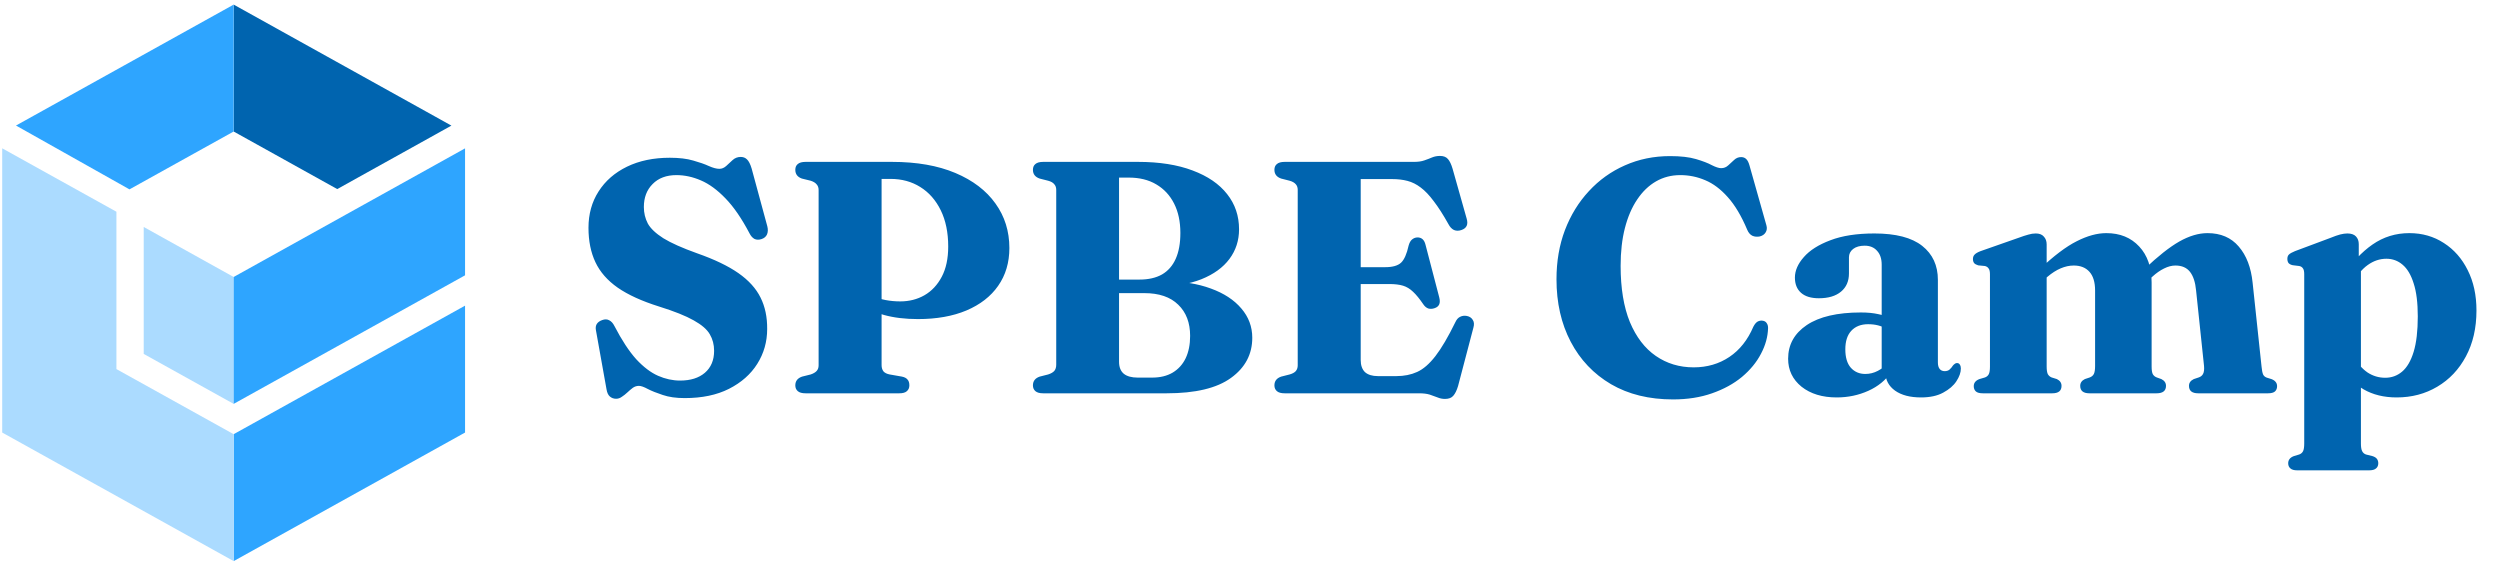 <svg width="341" height="77" viewBox="0 0 341 77" fill="none" xmlns="http://www.w3.org/2000/svg">
<path d="M31.871 59.224V76.535L63.434 58.999V41.69L31.871 59.224Z" fill="#2EA5FF"/>
<path d="M46 25.789L61.573 17.133L31.871 0.628V17.939L46 25.789Z" fill="#0064AF"/>
<path d="M19.602 30.958V48.275L31.868 55.088V37.779L19.602 30.958Z" fill="#ABDBFF"/>
<path d="M63.434 20.236L31.871 37.779V55.088L63.434 37.552V20.236Z" fill="#2EA5FF"/>
<path d="M2.18 17.123L17.66 25.829L31.868 17.939V0.628L2.18 17.123Z" fill="#2EA5FF"/>
<path d="M15.88 50.343V28.881L0.301 20.228V58.999L31.869 76.535V59.223L15.88 50.343Z" fill="#ABDBFF"/>
<path d="M93.391 54.3C92.218 54.3 91.219 54.157 90.392 53.872C89.565 53.601 88.889 53.331 88.363 53.06C87.837 52.775 87.431 52.632 87.145 52.632C86.845 52.632 86.567 52.722 86.311 52.902C86.071 53.083 85.823 53.293 85.567 53.534C85.327 53.759 85.079 53.955 84.823 54.12C84.582 54.3 84.32 54.391 84.034 54.391C83.703 54.391 83.418 54.285 83.177 54.075C82.952 53.88 82.801 53.549 82.726 53.083L81.283 45.034C81.223 44.703 81.261 44.425 81.396 44.199C81.546 43.959 81.794 43.779 82.14 43.658C82.501 43.523 82.816 43.531 83.087 43.681C83.373 43.816 83.613 44.079 83.808 44.47C84.816 46.409 85.808 47.92 86.785 49.002C87.777 50.069 88.769 50.821 89.761 51.257C90.753 51.692 91.752 51.91 92.76 51.91C94.188 51.91 95.315 51.557 96.141 50.851C96.983 50.129 97.404 49.13 97.404 47.852C97.404 47.01 97.209 46.259 96.818 45.597C96.442 44.936 95.713 44.305 94.631 43.703C93.549 43.087 91.97 42.456 89.896 41.809C87.551 41.073 85.672 40.216 84.259 39.239C82.862 38.262 81.847 37.105 81.216 35.767C80.584 34.429 80.269 32.866 80.269 31.077C80.269 29.198 80.727 27.545 81.644 26.117C82.561 24.674 83.853 23.547 85.522 22.735C87.19 21.923 89.137 21.517 91.362 21.517C92.639 21.517 93.707 21.645 94.563 21.901C95.42 22.141 96.126 22.389 96.683 22.645C97.254 22.9 97.735 23.028 98.126 23.028C98.456 23.028 98.764 22.9 99.05 22.645C99.336 22.374 99.629 22.104 99.929 21.833C100.245 21.547 100.613 21.405 101.034 21.405C101.38 21.405 101.665 21.517 101.891 21.743C102.131 21.968 102.342 22.382 102.522 22.983L104.664 30.874C104.769 31.295 104.754 31.663 104.619 31.979C104.484 32.28 104.236 32.49 103.875 32.61C103.514 32.731 103.191 32.723 102.906 32.588C102.635 32.438 102.41 32.182 102.229 31.821C101.162 29.792 100.072 28.206 98.96 27.064C97.848 25.906 96.728 25.087 95.6 24.606C94.488 24.125 93.376 23.885 92.263 23.885C90.896 23.885 89.813 24.291 89.017 25.102C88.22 25.899 87.822 26.944 87.822 28.236C87.822 29.048 88.002 29.799 88.363 30.491C88.739 31.167 89.445 31.836 90.482 32.498C91.534 33.144 93.068 33.828 95.082 34.549C97.442 35.376 99.321 36.278 100.719 37.255C102.116 38.232 103.124 39.344 103.74 40.592C104.356 41.825 104.657 43.252 104.642 44.876C104.642 46.619 104.191 48.205 103.289 49.633C102.402 51.046 101.117 52.181 99.433 53.038C97.765 53.88 95.751 54.3 93.391 54.3ZM137.678 33.828C137.678 35.812 137.167 37.533 136.145 38.991C135.138 40.434 133.695 41.554 131.816 42.35C129.952 43.132 127.75 43.523 125.21 43.523C123.466 43.523 121.918 43.335 120.565 42.959C119.227 42.584 118.032 42.057 116.98 41.381L117.273 39.352C117.844 39.758 118.416 40.096 118.987 40.366C119.573 40.622 120.182 40.81 120.813 40.93C121.444 41.05 122.106 41.111 122.797 41.111C124.015 41.111 125.112 40.832 126.089 40.276C127.081 39.705 127.87 38.863 128.456 37.751C129.043 36.639 129.336 35.263 129.336 33.625C129.336 31.716 128.997 30.07 128.321 28.687C127.645 27.304 126.713 26.245 125.525 25.508C124.353 24.772 123 24.403 121.467 24.403H120.249V49.813C120.249 50.144 120.332 50.422 120.497 50.648C120.678 50.858 120.963 51.001 121.354 51.076L123.023 51.369C123.383 51.444 123.639 51.58 123.789 51.775C123.954 51.956 124.037 52.218 124.037 52.564C124.037 52.895 123.924 53.158 123.699 53.353C123.489 53.549 123.143 53.647 122.662 53.647H109.878C109.397 53.647 109.044 53.549 108.818 53.353C108.593 53.158 108.48 52.895 108.48 52.564C108.48 51.978 108.788 51.58 109.404 51.369L110.577 51.076C110.937 50.956 111.208 50.798 111.388 50.603C111.569 50.407 111.659 50.152 111.659 49.836V25.914C111.659 25.598 111.569 25.343 111.388 25.147C111.223 24.937 110.953 24.772 110.577 24.651L109.382 24.358C108.781 24.148 108.48 23.75 108.48 23.163C108.48 22.817 108.593 22.555 108.818 22.374C109.044 22.179 109.397 22.081 109.878 22.081H121.67C125.037 22.081 127.915 22.584 130.305 23.592C132.695 24.599 134.521 25.989 135.784 27.763C137.047 29.521 137.678 31.543 137.678 33.828ZM170.81 46.071C170.81 48.325 169.841 50.152 167.902 51.55C165.978 52.947 163.054 53.647 159.131 53.647H142.289C141.808 53.647 141.455 53.549 141.229 53.353C141.004 53.158 140.891 52.895 140.891 52.564C140.891 51.978 141.199 51.58 141.815 51.369L142.965 51.076C143.341 50.956 143.619 50.798 143.799 50.603C143.98 50.392 144.07 50.107 144.07 49.746V25.891C144.07 25.576 143.98 25.32 143.799 25.125C143.634 24.914 143.356 24.756 142.965 24.651L141.815 24.358C141.199 24.148 140.891 23.75 140.891 23.163C140.891 22.817 141.004 22.555 141.229 22.374C141.455 22.179 141.808 22.081 142.289 22.081H155.231C158.132 22.081 160.612 22.472 162.671 23.253C164.73 24.02 166.301 25.095 167.383 26.478C168.466 27.846 169.007 29.446 169.007 31.28C169.007 32.798 168.571 34.144 167.699 35.316C166.827 36.488 165.55 37.413 163.866 38.089C162.198 38.751 160.153 39.081 157.733 39.081L158.906 38.36C161.281 38.36 163.363 38.691 165.151 39.352C166.94 39.998 168.33 40.908 169.322 42.08C170.314 43.237 170.81 44.568 170.81 46.071ZM156.087 39.983H150.541V38.134H155.434C156.651 38.134 157.673 37.901 158.5 37.435C159.327 36.954 159.95 36.24 160.371 35.293C160.792 34.346 161.003 33.174 161.003 31.776C161.003 30.228 160.717 28.89 160.146 27.763C159.575 26.635 158.763 25.764 157.711 25.147C156.674 24.531 155.426 24.223 153.968 24.223H152.638V49.34C152.638 50.077 152.856 50.625 153.292 50.986C153.728 51.332 154.359 51.505 155.186 51.505H157.147C158.244 51.505 159.176 51.279 159.943 50.828C160.725 50.362 161.318 49.708 161.724 48.867C162.13 48.01 162.333 46.995 162.333 45.823C162.333 44.019 161.792 42.599 160.71 41.561C159.642 40.509 158.102 39.983 156.087 39.983ZM182.691 36.443H188.937C189.944 36.443 190.665 36.24 191.101 35.834C191.537 35.429 191.883 34.647 192.138 33.49C192.244 33.114 192.394 32.843 192.589 32.678C192.8 32.498 193.04 32.4 193.311 32.385C193.897 32.37 194.273 32.7 194.438 33.377L196.309 40.547C196.415 40.953 196.415 41.276 196.309 41.516C196.204 41.757 195.994 41.93 195.678 42.035C195.378 42.14 195.092 42.155 194.821 42.08C194.566 41.99 194.34 41.802 194.145 41.516C193.634 40.765 193.168 40.194 192.747 39.803C192.326 39.397 191.868 39.119 191.372 38.968C190.876 38.818 190.252 38.743 189.5 38.743H182.691V36.443ZM173.83 23.163C173.83 22.817 173.943 22.555 174.169 22.374C174.394 22.179 174.747 22.081 175.228 22.081H192.86C193.431 22.081 193.904 22.013 194.28 21.878C194.671 21.743 195.024 21.608 195.34 21.472C195.671 21.337 196.031 21.269 196.422 21.269C196.903 21.269 197.264 21.412 197.504 21.698C197.745 21.968 197.955 22.412 198.136 23.028L200.052 29.814C200.172 30.22 200.172 30.551 200.052 30.807C199.932 31.062 199.699 31.25 199.353 31.37C198.977 31.506 198.632 31.506 198.316 31.37C198.015 31.22 197.767 30.957 197.572 30.581C196.851 29.288 196.182 28.244 195.565 27.447C194.964 26.635 194.37 26.012 193.784 25.576C193.213 25.14 192.612 24.839 191.98 24.674C191.349 24.509 190.65 24.426 189.884 24.426H185.6V49.092C185.6 49.829 185.795 50.385 186.186 50.761C186.592 51.121 187.178 51.302 187.945 51.302H190.47C191.522 51.302 192.461 51.114 193.288 50.738C194.13 50.362 194.964 49.641 195.791 48.574C196.618 47.506 197.527 45.958 198.519 43.929C198.684 43.568 198.902 43.328 199.173 43.207C199.443 43.072 199.744 43.035 200.075 43.095C200.451 43.17 200.721 43.35 200.886 43.636C201.067 43.906 201.097 44.252 200.977 44.673L198.88 52.654C198.699 53.256 198.481 53.699 198.226 53.985C197.985 54.27 197.61 54.413 197.099 54.413C196.738 54.413 196.4 54.345 196.084 54.21C195.768 54.09 195.415 53.962 195.024 53.827C194.633 53.707 194.152 53.647 193.581 53.647H175.228C174.747 53.647 174.394 53.549 174.169 53.353C173.943 53.158 173.83 52.895 173.83 52.564C173.83 51.978 174.138 51.58 174.755 51.369L175.905 51.076C176.28 50.971 176.558 50.821 176.739 50.625C176.919 50.415 177.009 50.152 177.009 49.836V25.891C177.009 25.576 176.919 25.32 176.739 25.125C176.558 24.914 176.28 24.756 175.905 24.651L174.755 24.358C174.138 24.148 173.83 23.75 173.83 23.163ZM241.165 44.74C241.134 45.928 240.811 47.1 240.195 48.258C239.594 49.415 238.729 50.467 237.602 51.414C236.475 52.346 235.114 53.09 233.521 53.647C231.943 54.203 230.169 54.481 228.2 54.481C224.938 54.481 222.12 53.789 219.745 52.406C217.37 51.008 215.536 49.077 214.244 46.612C212.951 44.147 212.305 41.306 212.305 38.089C212.305 35.654 212.688 33.422 213.455 31.393C214.236 29.349 215.326 27.575 216.724 26.072C218.122 24.554 219.76 23.381 221.639 22.555C223.533 21.713 225.585 21.292 227.794 21.292C229.237 21.292 230.417 21.427 231.334 21.698C232.251 21.968 232.973 22.246 233.499 22.532C234.04 22.802 234.461 22.938 234.761 22.938C235.137 22.938 235.46 22.81 235.731 22.555C236.001 22.299 236.272 22.051 236.542 21.81C236.813 21.555 237.129 21.427 237.489 21.427C237.775 21.427 238.008 21.517 238.188 21.698C238.369 21.863 238.519 22.164 238.639 22.6L240.939 30.739C241.044 31.1 241.007 31.423 240.826 31.709C240.661 31.979 240.398 32.159 240.037 32.25C239.676 32.325 239.338 32.295 239.023 32.159C238.722 32.009 238.489 31.738 238.324 31.348C237.527 29.454 236.64 27.966 235.663 26.884C234.701 25.801 233.679 25.035 232.597 24.584C231.514 24.118 230.38 23.885 229.192 23.885C227.975 23.885 226.87 24.17 225.878 24.741C224.886 25.313 224.029 26.139 223.307 27.222C222.586 28.289 222.03 29.582 221.639 31.1C221.248 32.618 221.053 34.339 221.053 36.263C221.053 39.314 221.474 41.87 222.315 43.929C223.172 45.973 224.352 47.514 225.855 48.551C227.358 49.588 229.079 50.107 231.018 50.107C232.852 50.107 234.476 49.633 235.889 48.686C237.301 47.739 238.391 46.364 239.158 44.56C239.338 44.214 239.534 43.981 239.744 43.861C239.97 43.741 240.21 43.703 240.466 43.748C240.706 43.794 240.879 43.906 240.984 44.087C241.104 44.252 241.165 44.47 241.165 44.74ZM257.18 50.828V50.377H256.662V36.105C256.662 35.293 256.451 34.662 256.031 34.211C255.625 33.745 255.061 33.512 254.34 33.512C253.678 33.512 253.152 33.663 252.761 33.963C252.386 34.264 252.198 34.639 252.198 35.09V37.3C252.198 38.352 251.837 39.179 251.115 39.78C250.394 40.382 249.387 40.682 248.094 40.682C247.027 40.682 246.215 40.434 245.659 39.938C245.103 39.442 244.825 38.751 244.825 37.864C244.825 36.917 245.231 35.985 246.042 35.068C246.854 34.136 248.064 33.369 249.672 32.768C251.281 32.152 253.28 31.844 255.67 31.844C258.586 31.844 260.758 32.407 262.186 33.535C263.614 34.662 264.328 36.21 264.328 38.179V49.453C264.328 49.829 264.41 50.122 264.576 50.332C264.741 50.528 264.967 50.625 265.252 50.625C265.538 50.625 265.763 50.55 265.929 50.4C266.109 50.234 266.259 50.054 266.38 49.859C266.455 49.768 266.537 49.693 266.628 49.633C266.718 49.558 266.815 49.52 266.921 49.52C267.116 49.52 267.251 49.596 267.327 49.746C267.417 49.881 267.462 50.054 267.462 50.264C267.462 50.806 267.259 51.384 266.853 52.001C266.462 52.602 265.861 53.12 265.049 53.556C264.253 53.992 263.246 54.21 262.028 54.21C260.54 54.21 259.36 53.902 258.488 53.286C257.616 52.654 257.18 51.835 257.18 50.828ZM243.9 48.934C243.9 47.01 244.75 45.477 246.448 44.335C248.162 43.192 250.619 42.621 253.821 42.621C254.723 42.621 255.512 42.696 256.188 42.847C256.88 42.982 257.466 43.177 257.947 43.433L257.406 44.876C256.985 44.65 256.572 44.485 256.166 44.38C255.76 44.275 255.309 44.222 254.813 44.222C253.836 44.222 253.069 44.523 252.513 45.124C251.972 45.71 251.702 46.552 251.702 47.649C251.702 48.746 251.95 49.581 252.446 50.152C252.957 50.723 253.618 51.008 254.43 51.008C255.031 51.008 255.602 50.866 256.143 50.58C256.699 50.294 257.15 49.919 257.496 49.453L257.97 50.738C257.218 51.85 256.173 52.707 254.836 53.308C253.498 53.91 252.062 54.21 250.529 54.21C248.56 54.21 246.959 53.722 245.727 52.745C244.509 51.753 243.9 50.482 243.9 48.934ZM279.164 33.332V49.994C279.164 50.46 279.216 50.806 279.321 51.031C279.442 51.242 279.615 51.392 279.84 51.482L280.561 51.708C280.982 51.918 281.193 52.226 281.193 52.632C281.193 53.308 280.772 53.647 279.93 53.647H270.461C270.025 53.647 269.709 53.564 269.514 53.398C269.318 53.218 269.22 52.978 269.22 52.677C269.22 52.452 269.281 52.264 269.401 52.113C269.521 51.948 269.716 51.813 269.987 51.708L270.754 51.482C270.994 51.392 271.167 51.242 271.272 51.031C271.377 50.821 271.43 50.482 271.43 50.017V37.413C271.43 37.037 271.37 36.774 271.25 36.624C271.144 36.458 270.979 36.346 270.754 36.285L269.829 36.195C269.574 36.12 269.386 36.015 269.266 35.88C269.16 35.729 269.108 35.549 269.108 35.339C269.108 35.083 269.183 34.88 269.333 34.73C269.483 34.564 269.754 34.407 270.145 34.256L275.286 32.453C275.857 32.242 276.315 32.092 276.661 32.002C277.007 31.896 277.345 31.844 277.675 31.844C278.172 31.844 278.54 31.986 278.78 32.272C279.036 32.543 279.164 32.896 279.164 33.332ZM278.442 38.495L277.427 37.435L278.217 36.714C280.141 34.895 281.824 33.625 283.267 32.903C284.71 32.167 286.055 31.799 287.303 31.799C289.167 31.799 290.662 32.407 291.79 33.625C292.917 34.827 293.481 36.466 293.481 38.54V49.994C293.481 50.475 293.533 50.821 293.639 51.031C293.759 51.242 293.939 51.392 294.18 51.482L294.811 51.708C295.232 51.918 295.442 52.226 295.442 52.632C295.442 53.308 295.014 53.647 294.157 53.647H285.003C284.161 53.647 283.741 53.308 283.741 52.632C283.741 52.226 283.951 51.918 284.372 51.708L285.048 51.482C285.319 51.377 285.507 51.211 285.612 50.986C285.717 50.761 285.77 50.407 285.77 49.926V39.622C285.77 38.495 285.514 37.646 285.003 37.075C284.492 36.503 283.778 36.218 282.861 36.218C282.275 36.218 281.681 36.346 281.08 36.601C280.479 36.857 279.878 37.24 279.276 37.751L278.442 38.495ZM292.759 38.495L291.745 37.435L292.511 36.691C294.33 34.963 295.908 33.715 297.246 32.949C298.599 32.182 299.884 31.799 301.102 31.799C302.905 31.799 304.326 32.407 305.363 33.625C306.415 34.843 307.046 36.488 307.257 38.563L308.474 49.994C308.519 50.475 308.587 50.828 308.677 51.054C308.767 51.264 308.933 51.414 309.173 51.505L309.827 51.708C310.098 51.813 310.293 51.948 310.413 52.113C310.534 52.264 310.594 52.452 310.594 52.677C310.594 52.978 310.496 53.218 310.301 53.398C310.105 53.564 309.79 53.647 309.354 53.647H299.839C298.997 53.647 298.576 53.308 298.576 52.632C298.576 52.226 298.794 51.918 299.23 51.708L299.907 51.482C300.177 51.392 300.373 51.234 300.493 51.008C300.628 50.768 300.673 50.4 300.628 49.904L299.546 39.622C299.441 38.495 299.163 37.646 298.712 37.075C298.261 36.503 297.599 36.218 296.728 36.218C296.231 36.218 295.713 36.353 295.172 36.624C294.646 36.879 294.12 37.248 293.594 37.728L292.759 38.495ZM321.736 33.309V35.654L322.03 36.263V60.501C322.03 60.967 322.082 61.305 322.187 61.515C322.293 61.741 322.465 61.899 322.706 61.989L323.608 62.214C323.893 62.304 324.096 62.432 324.217 62.598C324.337 62.763 324.397 62.958 324.397 63.184C324.397 63.484 324.299 63.717 324.104 63.883C323.908 64.063 323.593 64.153 323.157 64.153H313.327C312.906 64.153 312.598 64.063 312.402 63.883C312.207 63.717 312.109 63.484 312.109 63.184C312.109 62.973 312.169 62.785 312.289 62.62C312.41 62.455 312.605 62.319 312.876 62.214L313.62 61.989C313.86 61.899 314.033 61.748 314.138 61.538C314.243 61.327 314.296 60.982 314.296 60.501V37.39C314.296 37.014 314.236 36.751 314.116 36.601C314.01 36.436 313.845 36.331 313.62 36.285L312.718 36.173C312.462 36.113 312.274 36.015 312.154 35.88C312.049 35.729 311.996 35.541 311.996 35.316C311.996 35.06 312.064 34.865 312.199 34.73C312.349 34.579 312.628 34.422 313.033 34.256L317.858 32.453C318.415 32.227 318.866 32.069 319.211 31.979C319.572 31.889 319.895 31.844 320.181 31.844C320.707 31.844 321.098 31.979 321.353 32.25C321.609 32.52 321.736 32.873 321.736 33.309ZM320.744 38.856L319.617 37.638C320.805 35.804 322.135 34.377 323.608 33.354C325.096 32.317 326.772 31.799 328.636 31.799C330.394 31.799 331.965 32.25 333.348 33.151C334.731 34.038 335.813 35.271 336.595 36.849C337.391 38.427 337.79 40.261 337.79 42.35C337.79 44.74 337.309 46.83 336.347 48.619C335.4 50.392 334.1 51.768 332.446 52.745C330.808 53.722 328.959 54.21 326.9 54.21C325.171 54.21 323.668 53.842 322.39 53.105C321.113 52.354 320.038 51.234 319.166 49.746L320.88 48.483C321.526 49.535 322.21 50.31 322.931 50.806C323.668 51.287 324.472 51.527 325.344 51.527C326.216 51.527 326.982 51.249 327.644 50.693C328.32 50.122 328.846 49.22 329.222 47.987C329.598 46.755 329.786 45.146 329.786 43.162C329.786 41.298 329.598 39.795 329.222 38.653C328.861 37.495 328.358 36.646 327.711 36.105C327.08 35.564 326.344 35.293 325.502 35.293C324.6 35.293 323.751 35.579 322.954 36.15C322.157 36.721 321.421 37.623 320.744 38.856Z" fill="#0064AF"/>
</svg>
